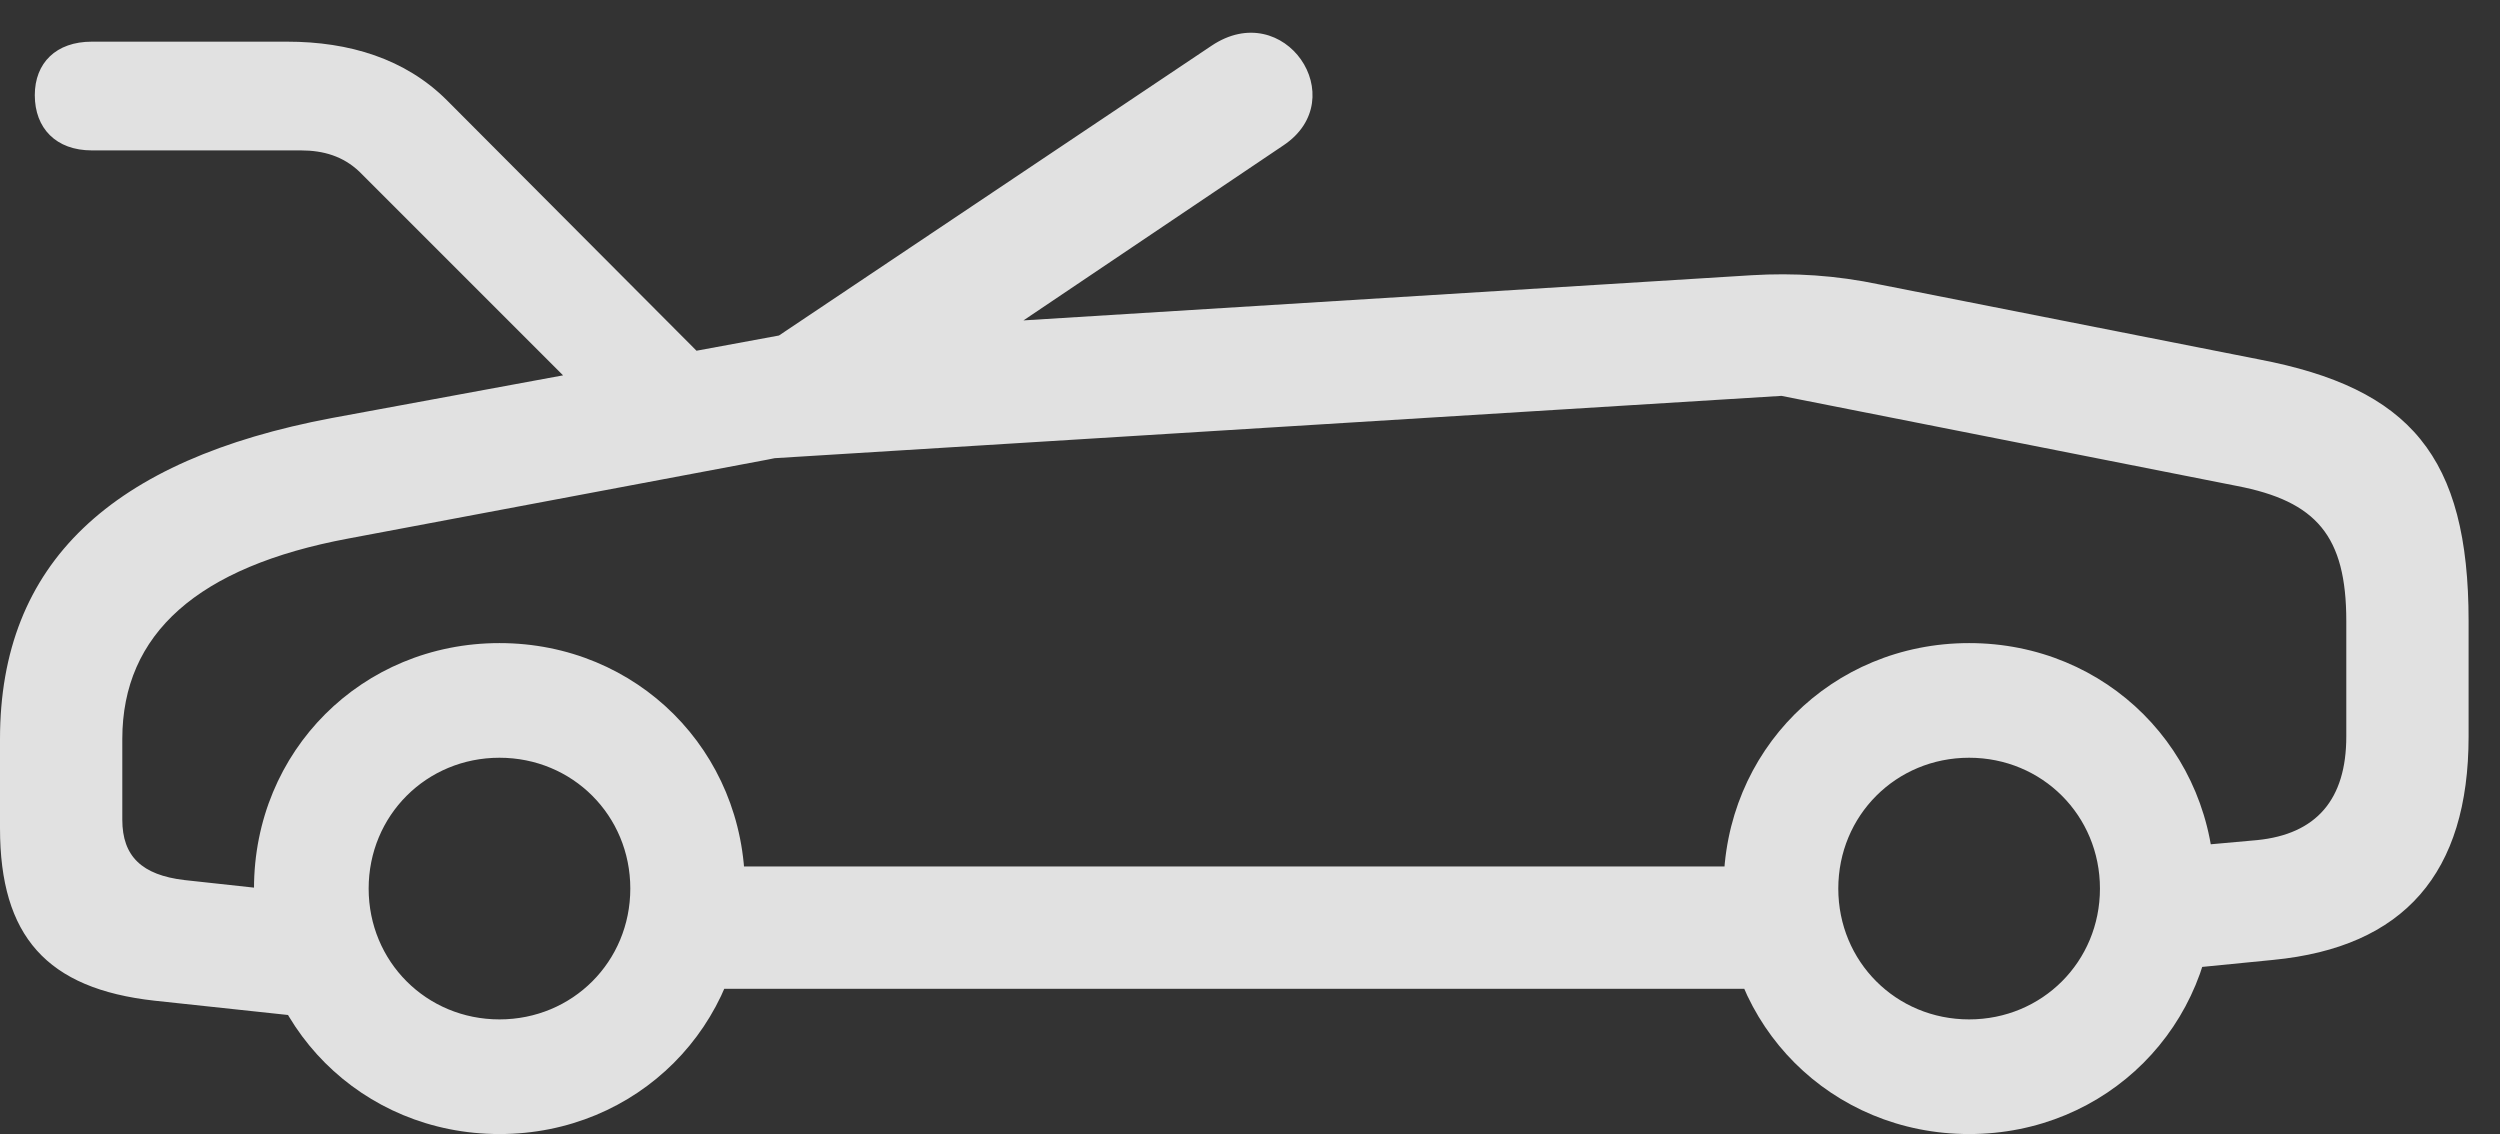 <?xml version="1.0" encoding="UTF-8"?>
<!--Generator: Apple Native CoreSVG 326-->
<!DOCTYPE svg
PUBLIC "-//W3C//DTD SVG 1.1//EN"
       "http://www.w3.org/Graphics/SVG/1.1/DTD/svg11.dtd">
<svg version="1.1" xmlns="http://www.w3.org/2000/svg" xmlns:xlink="http://www.w3.org/1999/xlink" viewBox="0 0 28.74 13.037">
 <rect x="0" y="0" width="28.74" height="13.037" fill="#333333" stroke="none"/>
 <g>
  <rect height="13.037" opacity="0" width="28.74" x="0" y="0"/>
  <path d="M1.055 1.729L3.457 1.729C3.721 1.729 3.945 1.797 4.131 1.973L6.865 4.707L8.047 4.072L5.137 1.152C4.658 0.674 4.014 0.479 3.301 0.479L1.055 0.479C0.645 0.479 0.4 0.723 0.4 1.094C0.4 1.475 0.645 1.729 1.055 1.729ZM1.777 11.504L3.691 11.709L3.828 10.303L2.119 10.117C1.631 10.059 1.406 9.844 1.406 9.424L1.406 8.496C1.406 7.285 2.275 6.514 4.004 6.191L8.828 5.283C9.268 5.195 9.639 5.117 9.941 4.912L14.756 1.67C15.557 1.133 14.766-0.039 13.926 0.527L8.955 3.857L3.818 4.805C1.279 5.283 0 6.475 0 8.496L0 9.521C0 10.762 0.537 11.367 1.777 11.504ZM5.742 13.037C7.324 13.037 8.564 11.797 8.564 10.215C8.564 8.633 7.324 7.393 5.742 7.393C4.16 7.393 2.92 8.633 2.92 10.215C2.92 11.797 4.16 13.037 5.742 13.037ZM5.742 11.719C4.902 11.719 4.238 11.055 4.238 10.215C4.238 9.375 4.902 8.711 5.742 8.711C6.582 8.711 7.246 9.375 7.246 10.215C7.246 11.055 6.582 11.719 5.742 11.719ZM7.627 11.367L20.859 11.367L20.859 9.961L7.627 9.961ZM22.637 13.037C24.219 13.037 25.459 11.797 25.459 10.215C25.459 8.633 24.219 7.393 22.637 7.393C21.055 7.393 19.814 8.633 19.814 10.215C19.814 11.797 21.055 13.037 22.637 13.037ZM22.637 11.719C21.797 11.719 21.133 11.055 21.133 10.215C21.133 9.375 21.797 8.711 22.637 8.711C23.477 8.711 24.141 9.375 24.141 10.215C24.141 11.055 23.477 11.719 22.637 11.719ZM24.746 11.172L26.133 11.035C27.637 10.889 28.379 10.039 28.379 8.467L28.379 7.139C28.379 5.244 27.705 4.463 25.967 4.131L21.611 3.271C21.104 3.164 20.625 3.135 20.137 3.164L8.965 3.857L8.652 5.283L20.479 4.551L25.713 5.586C26.631 5.762 26.973 6.162 26.973 7.139L26.973 8.467C26.973 9.189 26.631 9.59 25.947 9.658L24.746 9.766Z" fill="white" fill-opacity="0.85"/>
 </g>
</svg>

